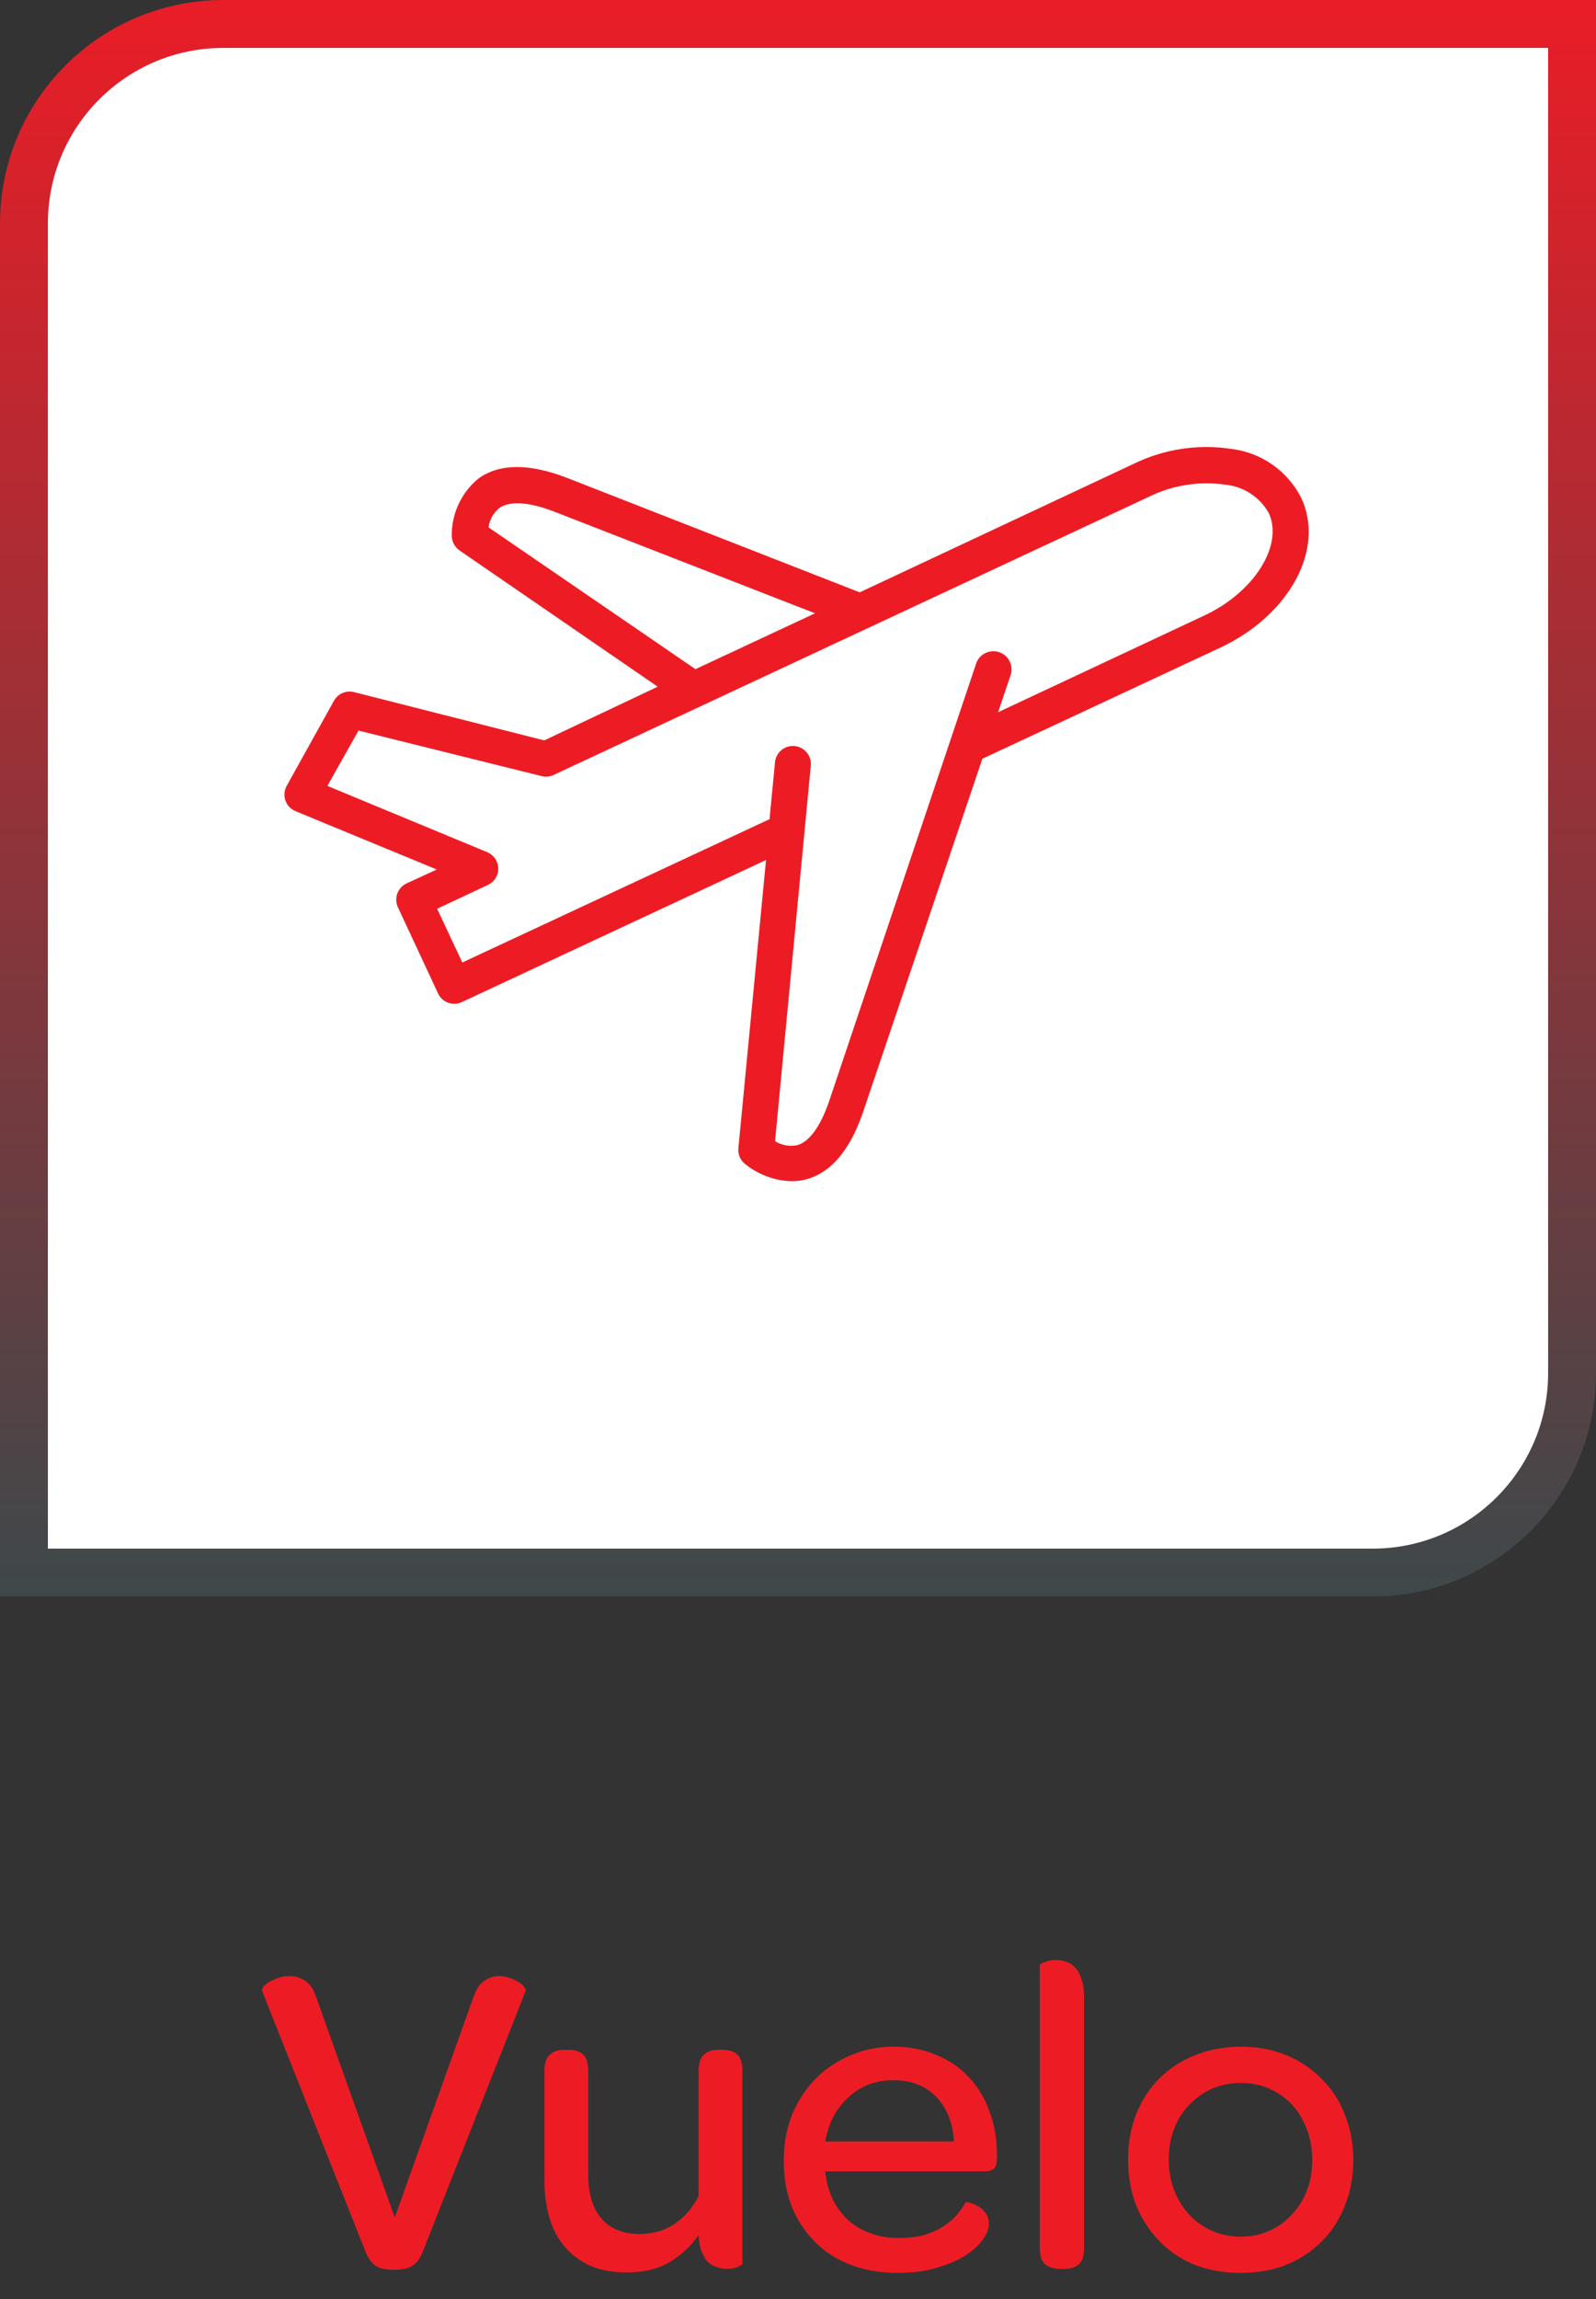 <svg width="50" height="72" viewBox="0 0 50 72" fill="none" xmlns="http://www.w3.org/2000/svg">
<rect x="0" y="0" width="50" height="72" fill="#333333" stroke="none"/>
<path d="M14.832 62.544C14.916 62.301 15.028 62.133 15.168 62.04C15.317 61.937 15.471 61.886 15.63 61.886C15.742 61.886 15.849 61.905 15.952 61.942C16.064 61.979 16.157 62.021 16.232 62.068C16.316 62.115 16.377 62.166 16.414 62.222C16.461 62.278 16.479 62.32 16.47 62.348L13.236 70.538C13.161 70.725 13.059 70.865 12.928 70.958C12.807 71.042 12.611 71.084 12.34 71.084C12.079 71.084 11.887 71.042 11.766 70.958C11.645 70.874 11.542 70.734 11.458 70.538L8.21 62.348C8.201 62.32 8.215 62.278 8.252 62.222C8.299 62.166 8.359 62.115 8.434 62.068C8.518 62.021 8.616 61.979 8.728 61.942C8.84 61.905 8.952 61.886 9.064 61.886C9.251 61.886 9.419 61.937 9.568 62.04C9.717 62.143 9.829 62.311 9.904 62.544L12.368 69.446L14.832 62.544ZM21.886 69.992C21.652 70.337 21.349 70.622 20.976 70.846C20.612 71.061 20.169 71.168 19.646 71.168C19.198 71.168 18.811 71.098 18.484 70.958C18.166 70.809 17.901 70.608 17.686 70.356C17.471 70.104 17.312 69.801 17.21 69.446C17.107 69.091 17.056 68.704 17.056 68.284V64.868C17.056 64.616 17.112 64.443 17.224 64.35C17.336 64.247 17.48 64.196 17.658 64.196H17.812C17.998 64.196 18.148 64.243 18.26 64.336C18.372 64.429 18.428 64.607 18.428 64.868V68.116C18.428 68.704 18.568 69.161 18.848 69.488C19.128 69.805 19.524 69.964 20.038 69.964C20.458 69.964 20.826 69.857 21.144 69.642C21.461 69.418 21.709 69.129 21.886 68.774V64.868C21.886 64.616 21.942 64.443 22.054 64.35C22.166 64.247 22.311 64.196 22.488 64.196H22.642C22.828 64.196 22.978 64.243 23.09 64.336C23.202 64.429 23.258 64.607 23.258 64.868V70.902C23.258 70.921 23.206 70.953 23.104 71C23.011 71.037 22.898 71.056 22.768 71.056C22.665 71.056 22.562 71.037 22.46 71C22.357 70.972 22.264 70.921 22.18 70.846C22.105 70.762 22.04 70.655 21.984 70.524C21.928 70.384 21.895 70.207 21.886 69.992ZM29.887 67.066C29.85 66.478 29.663 66.011 29.328 65.666C28.991 65.321 28.544 65.148 27.983 65.148C27.703 65.148 27.442 65.195 27.2 65.288C26.966 65.381 26.756 65.517 26.57 65.694C26.383 65.862 26.229 66.063 26.108 66.296C25.986 66.529 25.902 66.786 25.855 67.066H29.887ZM25.855 68.004C25.884 68.312 25.958 68.597 26.079 68.858C26.201 69.11 26.36 69.329 26.555 69.516C26.752 69.693 26.985 69.833 27.256 69.936C27.526 70.039 27.82 70.09 28.137 70.09C28.436 70.09 28.698 70.062 28.922 70.006C29.145 69.941 29.341 69.857 29.509 69.754C29.677 69.651 29.822 69.535 29.944 69.404C30.065 69.264 30.168 69.119 30.252 68.97C30.261 68.961 30.303 68.965 30.378 68.984C30.452 69.003 30.532 69.035 30.616 69.082C30.709 69.129 30.793 69.199 30.867 69.292C30.942 69.385 30.98 69.507 30.98 69.656C30.98 69.805 30.914 69.969 30.784 70.146C30.662 70.323 30.476 70.491 30.224 70.65C29.981 70.799 29.682 70.925 29.328 71.028C28.973 71.131 28.567 71.182 28.11 71.182C27.578 71.182 27.092 71.098 26.654 70.93C26.215 70.762 25.841 70.524 25.534 70.216C25.226 69.908 24.983 69.539 24.805 69.11C24.637 68.671 24.553 68.191 24.553 67.668C24.553 67.155 24.637 66.683 24.805 66.254C24.983 65.815 25.226 65.437 25.534 65.12C25.841 64.803 26.206 64.555 26.625 64.378C27.046 64.191 27.503 64.098 27.997 64.098C28.483 64.098 28.922 64.182 29.314 64.35C29.715 64.509 30.055 64.737 30.335 65.036C30.625 65.335 30.844 65.694 30.994 66.114C31.152 66.525 31.232 66.982 31.232 67.486V67.598C31.232 67.747 31.199 67.855 31.134 67.92C31.078 67.976 30.97 68.004 30.811 68.004H25.855ZM33.206 71.056C33.019 71.056 32.865 71.009 32.744 70.916C32.632 70.823 32.576 70.65 32.576 70.398V61.536C32.576 61.517 32.627 61.489 32.73 61.452C32.833 61.405 32.949 61.382 33.08 61.382C33.192 61.382 33.299 61.401 33.402 61.438C33.505 61.466 33.598 61.527 33.682 61.62C33.766 61.704 33.831 61.825 33.878 61.984C33.934 62.133 33.962 62.329 33.962 62.572V70.398C33.962 70.65 33.906 70.823 33.794 70.916C33.682 71.009 33.533 71.056 33.346 71.056H33.206ZM38.869 71.182C38.346 71.182 37.865 71.098 37.427 70.93C36.997 70.753 36.629 70.505 36.321 70.188C36.013 69.871 35.77 69.497 35.593 69.068C35.425 68.629 35.341 68.149 35.341 67.626C35.341 67.113 35.425 66.641 35.593 66.212C35.77 65.773 36.013 65.4 36.321 65.092C36.638 64.775 37.011 64.532 37.441 64.364C37.879 64.187 38.36 64.098 38.883 64.098C39.396 64.098 39.867 64.187 40.297 64.364C40.726 64.541 41.095 64.789 41.403 65.106C41.72 65.414 41.963 65.787 42.131 66.226C42.308 66.655 42.397 67.131 42.397 67.654C42.397 68.167 42.308 68.643 42.131 69.082C41.963 69.511 41.72 69.885 41.403 70.202C41.095 70.51 40.726 70.753 40.297 70.93C39.867 71.098 39.391 71.182 38.869 71.182ZM38.869 70.048C39.195 70.048 39.494 69.987 39.765 69.866C40.035 69.745 40.269 69.577 40.465 69.362C40.67 69.147 40.829 68.895 40.941 68.606C41.053 68.317 41.109 67.999 41.109 67.654C41.109 67.299 41.053 66.977 40.941 66.688C40.829 66.389 40.675 66.133 40.479 65.918C40.283 65.703 40.045 65.535 39.765 65.414C39.494 65.293 39.195 65.232 38.869 65.232C38.551 65.232 38.253 65.293 37.973 65.414C37.702 65.535 37.464 65.703 37.259 65.918C37.053 66.123 36.895 66.375 36.783 66.674C36.671 66.963 36.615 67.281 36.615 67.626C36.615 67.971 36.671 68.293 36.783 68.592C36.895 68.881 37.053 69.138 37.259 69.362C37.464 69.577 37.702 69.745 37.973 69.866C38.253 69.987 38.551 70.048 38.869 70.048Z" fill="#ED1C24"/>
<path d="M0.75 7C0.75 3.548 3.548 0.75 7 0.75H49.25V43C49.25 46.452 46.452 49.25 43 49.25H0.75V7Z" fill="white" stroke="url(#paint0_linear_1602_2425)" stroke-width="1.5"/>
<path d="M12.735 27.668C12.603 27.731 12.5 27.843 12.449 27.98C12.397 28.117 12.402 28.269 12.461 28.403L13.723 31.111C13.785 31.246 13.898 31.35 14.036 31.401C14.175 31.453 14.328 31.447 14.463 31.386L23.998 26.934L23.132 35.962C23.123 36.05 23.136 36.138 23.168 36.22C23.2 36.302 23.251 36.375 23.317 36.434C23.735 36.779 24.256 36.977 24.798 36.994C24.947 36.994 25.096 36.976 25.241 36.939C26.015 36.737 26.612 36.048 27.024 34.87L30.776 23.762L38.207 20.294C40.394 19.274 41.521 17.205 40.764 15.589C40.552 15.174 40.241 14.816 39.859 14.549C39.476 14.282 39.033 14.113 38.57 14.058C37.525 13.9 36.457 14.065 35.508 14.53L26.933 18.551L17.715 14.947C16.554 14.508 15.634 14.52 14.989 14.986C14.722 15.205 14.508 15.482 14.364 15.795C14.219 16.109 14.147 16.451 14.153 16.796C14.157 16.884 14.181 16.97 14.223 17.046C14.265 17.123 14.325 17.189 14.397 17.239L20.605 21.506L17.05 23.188L11.086 21.674C10.967 21.645 10.842 21.656 10.73 21.704C10.618 21.753 10.524 21.837 10.464 21.944L8.978 24.618C8.94 24.688 8.917 24.766 8.912 24.845C8.906 24.925 8.917 25.005 8.945 25.079C8.972 25.154 9.016 25.222 9.072 25.279C9.128 25.336 9.195 25.38 9.27 25.409L13.684 27.231L12.735 27.668ZM15.303 16.515C15.337 16.279 15.457 16.064 15.64 15.912C15.96 15.682 16.543 15.716 17.322 16.007L25.534 19.207L21.788 20.957L15.303 16.515ZM10.256 24.613L11.232 22.88L16.968 24.306C17.092 24.338 17.222 24.326 17.338 24.273L35.985 15.562C36.726 15.195 37.56 15.062 38.379 15.178C38.661 15.204 38.934 15.298 39.172 15.453C39.41 15.607 39.608 15.817 39.747 16.064C40.218 17.073 39.293 18.548 37.728 19.277L31.268 22.306L31.661 21.145C31.684 21.074 31.694 20.999 31.688 20.924C31.683 20.849 31.663 20.776 31.629 20.709C31.596 20.643 31.549 20.583 31.493 20.534C31.436 20.485 31.37 20.448 31.299 20.424C31.228 20.401 31.153 20.391 31.078 20.397C31.004 20.402 30.931 20.422 30.864 20.456C30.797 20.489 30.737 20.536 30.688 20.593C30.639 20.649 30.602 20.715 30.579 20.786L25.964 34.521C25.689 35.301 25.347 35.766 24.966 35.867C24.73 35.913 24.485 35.867 24.281 35.739L25.402 23.963C25.412 23.817 25.364 23.672 25.269 23.561C25.174 23.449 25.039 23.378 24.893 23.365C24.747 23.351 24.602 23.394 24.487 23.486C24.373 23.578 24.299 23.711 24.281 23.857L24.108 25.655L14.484 30.143L13.694 28.461L15.275 27.719C15.374 27.675 15.459 27.604 15.519 27.512C15.578 27.421 15.61 27.315 15.61 27.206C15.61 27.097 15.578 26.991 15.519 26.9C15.459 26.809 15.374 26.737 15.275 26.693L10.256 24.613Z" fill="#ED1C24"/>
<defs>
<linearGradient id="paint0_linear_1602_2425" x1="25" y1="0" x2="25" y2="50" gradientUnits="userSpaceOnUse">
<stop stop-color="#E91D27"/>
<stop offset="1" stop-color="#3E484A"/>
</linearGradient>
</defs>
</svg>
